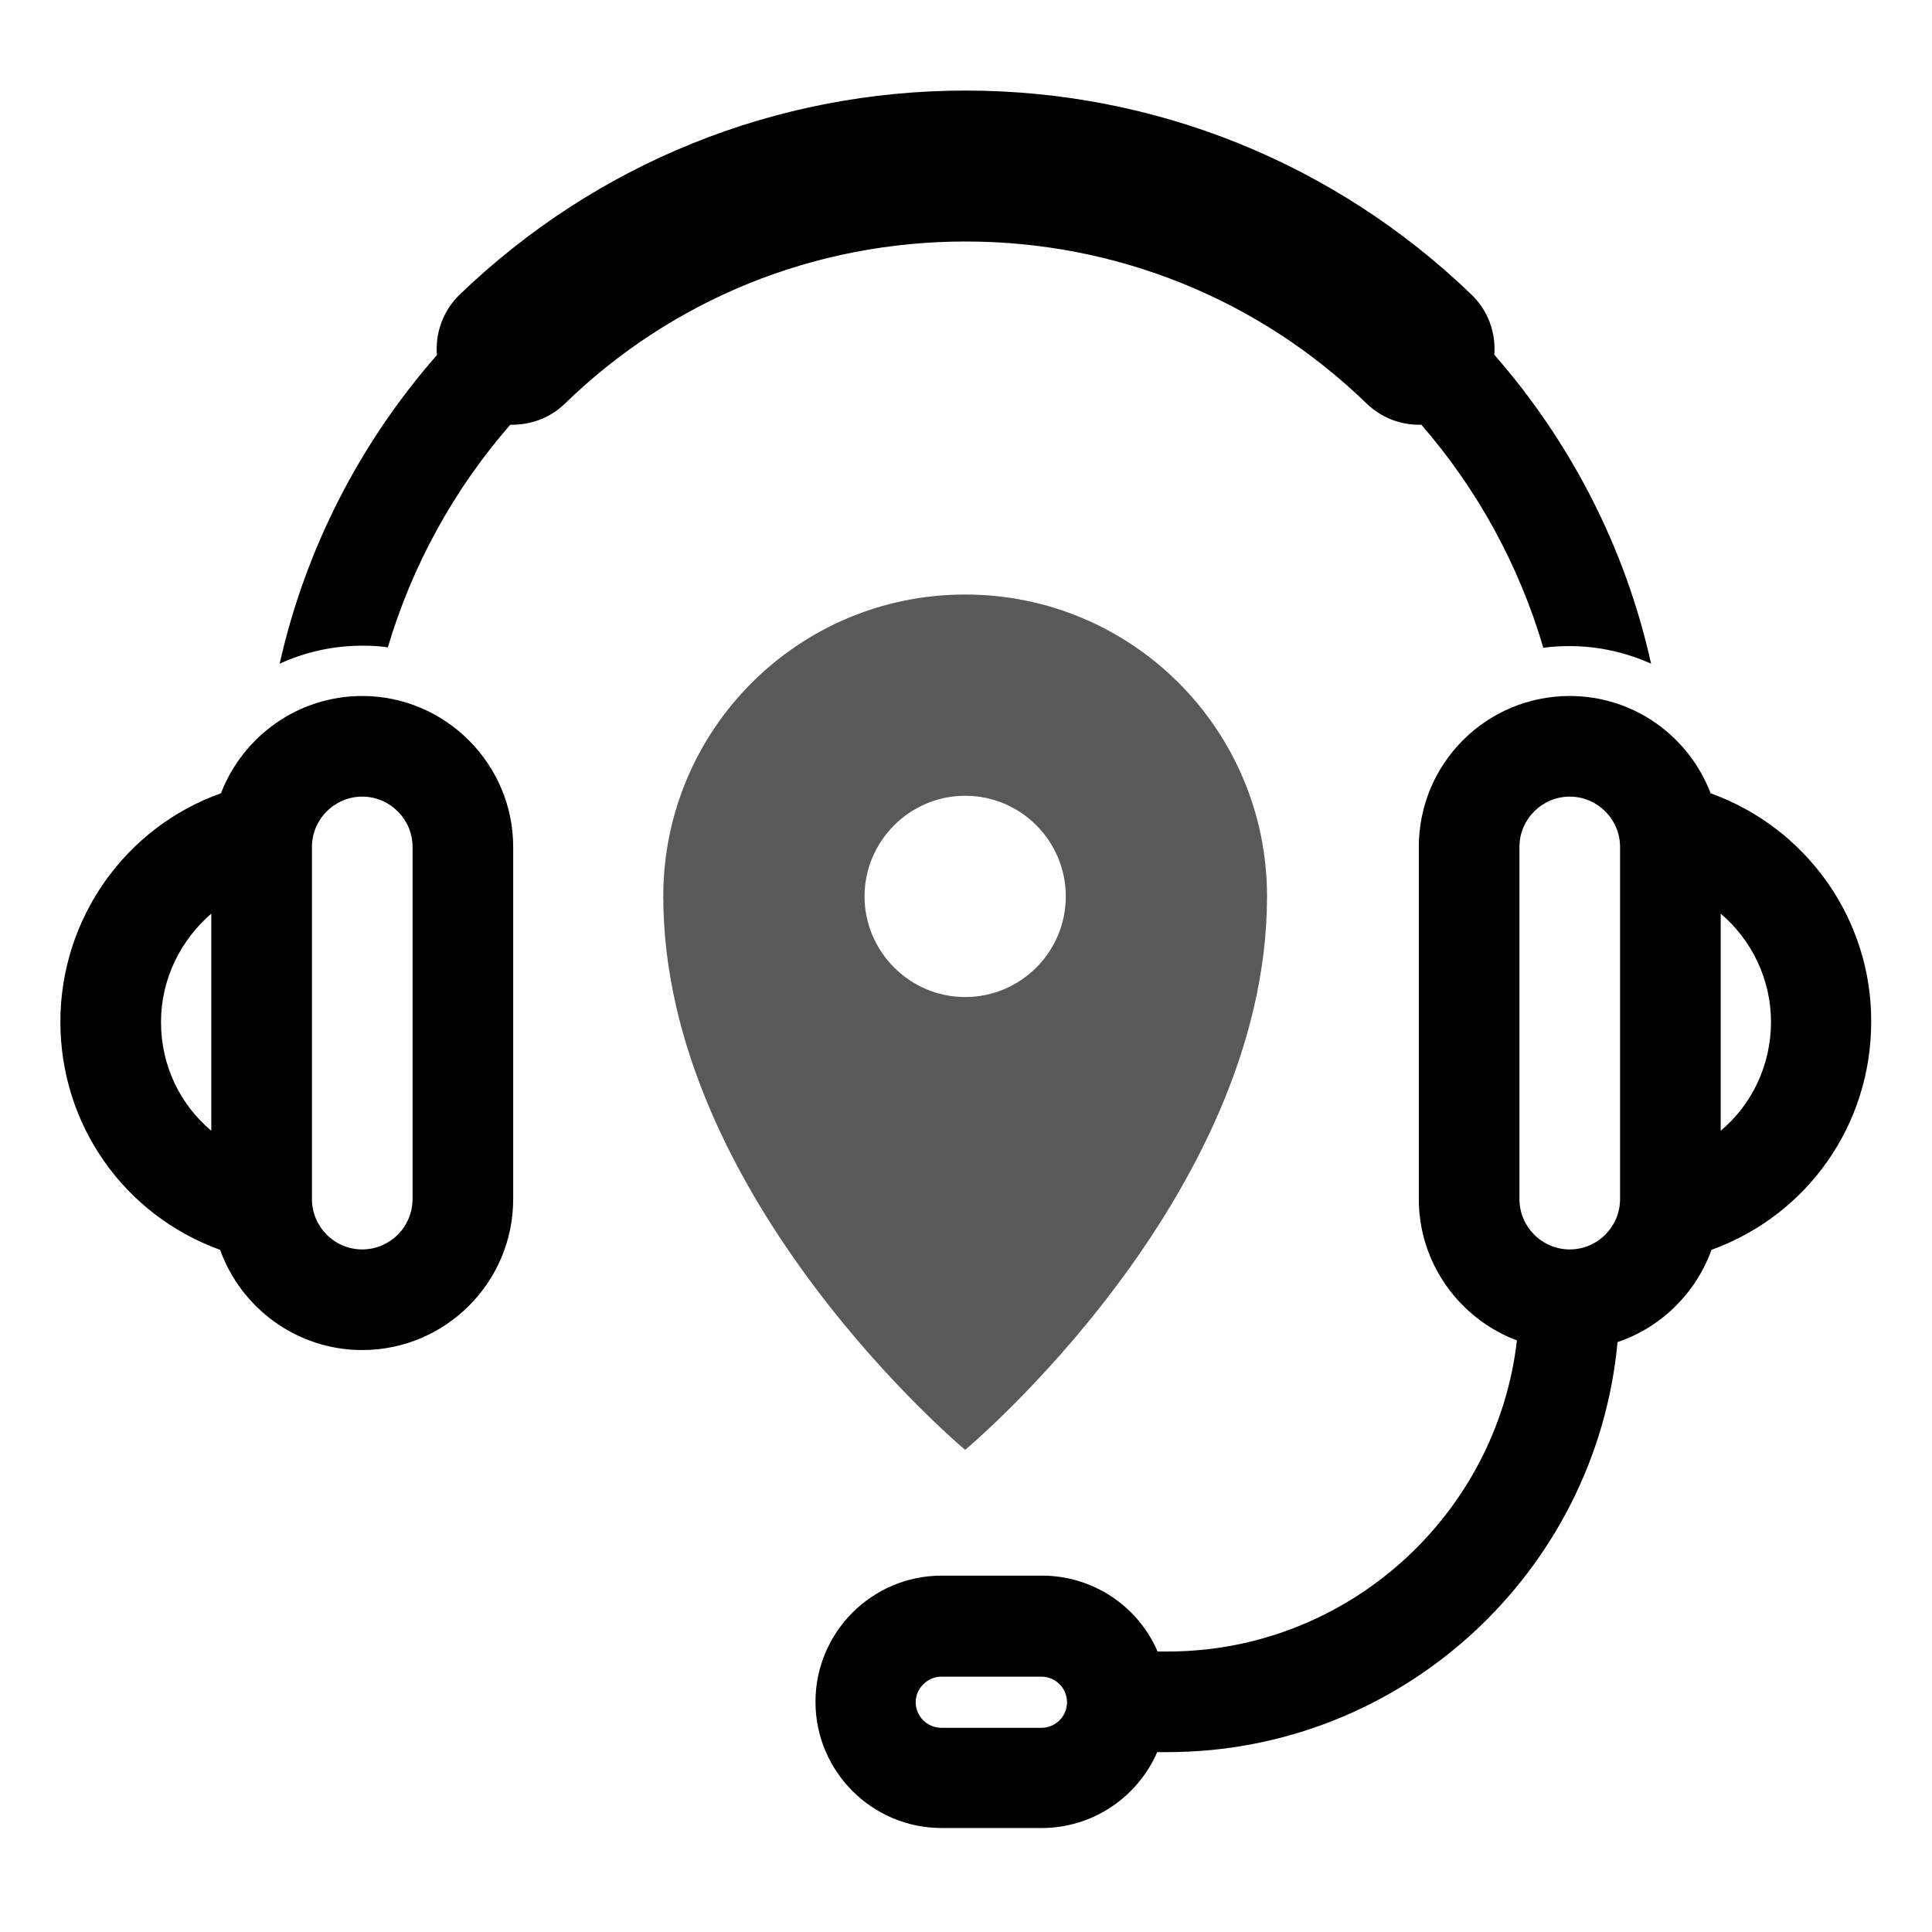<?xml version="1.0" encoding="UTF-8"?>
<svg width="128px" height="128px" viewBox="0 0 128 128" version="1.1" xmlns="http://www.w3.org/2000/svg" xmlns:xlink="http://www.w3.org/1999/xlink">
    <title>Graphic elements / Icons / Flat icons / Marketplace / marketplace-smart-city-dispatch-systems</title>
    <g id="Graphic-elements-/-Icons-/-Flat-icons-/-Marketplace-/-marketplace-smart-city-dispatch-systems" stroke="none" stroke-width="1" fill-rule="evenodd">
        <g id="marketplace-smart-city-dispatch-systems" transform="translate(4, 6)" fill-rule="nonzero">
            <path d="M95,17.5 C95.111,16.056 94.611,14.611 93.5,13.528 C84.444,4.806 72.528,0 59.972,0 C47.417,0 35.5,4.806 26.444,13.528 C25.333,14.611 24.833,16.083 24.944,17.528 C19.806,23.389 16.222,30.417 14.528,37.972 C16.222,37.194 18.083,36.778 20.028,36.778 C20.611,36.778 21.167,36.806 21.694,36.889 C23.306,31.472 26.056,26.444 29.806,22.139 C31.111,22.167 32.417,21.722 33.417,20.75 C40.556,13.806 50,10 59.972,10 C69.944,10 79.389,13.806 86.528,20.722 C87.5,21.667 88.75,22.139 90,22.139 C90.056,22.139 90.111,22.139 90.167,22.139 C93.833,26.361 96.611,31.361 98.25,36.917 C98.833,36.833 99.417,36.806 100,36.806 C101.889,36.806 103.722,37.222 105.389,37.972 C103.667,30.194 100,23.222 95,17.5 Z M20,40.111 C15.722,40.111 12.083,42.806 10.639,46.556 C4.25,48.833 0,54.917 0,61.694 C0,68.528 4.222,74.5 10.583,76.806 C11.972,80.667 15.667,83.444 20,83.444 C25.5,83.444 30,78.972 30,73.444 L30,50.111 C30,44.611 25.5,40.111 20,40.111 Z M10,68.917 C7.917,67.167 6.667,64.583 6.667,61.722 C6.667,58.889 7.944,56.306 10,54.528 L10,68.917 Z M23.333,73.444 C23.333,75.278 21.833,76.778 20,76.778 C18.167,76.778 16.667,75.278 16.667,73.444 L16.667,50.111 C16.667,48.278 18.167,46.778 20,46.778 C21.833,46.778 23.333,48.278 23.333,50.111 L23.333,73.444 Z M109.333,46.556 C107.889,42.778 104.25,40.111 100,40.111 C94.472,40.111 90,44.583 90,50.111 L90,73.444 C90,77.722 92.722,81.389 96.5,82.806 C95.167,94.389 85.278,103.417 73.361,103.417 L72.694,103.417 C71.417,100.444 68.444,98.389 65.028,98.389 L58.389,98.389 C53.778,98.389 50.028,102.139 50.028,106.75 C50.028,111.361 53.778,115.111 58.389,115.111 L65,115.111 C68.444,115.111 71.389,113.028 72.667,110.083 L73.333,110.083 C88.917,110.083 101.75,98.139 103.167,82.917 C106.056,81.944 108.361,79.667 109.389,76.806 C115.75,74.5 119.972,68.528 119.972,61.694 C120,54.917 115.722,48.861 109.333,46.556 Z M65,108.472 L58.361,108.472 C57.417,108.472 56.667,107.694 56.667,106.778 C56.667,105.861 57.444,105.083 58.361,105.083 L65,105.083 C65.944,105.083 66.694,105.861 66.694,106.778 C66.694,107.694 65.944,108.472 65,108.472 Z M103.333,73.444 C103.333,75.278 101.833,76.778 100,76.778 C98.167,76.778 96.667,75.278 96.667,73.444 L96.667,50.111 C96.667,48.278 98.167,46.778 100,46.778 C101.833,46.778 103.333,48.278 103.333,50.111 L103.333,73.444 Z M110,68.917 L110,54.528 C112.056,56.278 113.333,58.889 113.333,61.694 C113.333,64.556 112.083,67.167 110,68.917 Z" id="Shape"></path>
            <path d="M59.944,33.389 C48.889,33.389 39.944,42.333 39.944,53.389 C39.944,73.389 59.944,90.056 59.944,90.056 C59.944,90.056 79.944,73.389 79.944,53.389 C79.944,42.333 71,33.389 59.944,33.389 Z M59.944,60.056 C56.278,60.056 53.278,57.056 53.278,53.389 C53.278,49.722 56.278,46.722 59.944,46.722 C63.639,46.722 66.611,49.722 66.611,53.389 C66.611,57.056 63.639,60.056 59.944,60.056 Z" id="Shape" opacity="0.65"></path>
        </g>
    </g>
</svg>